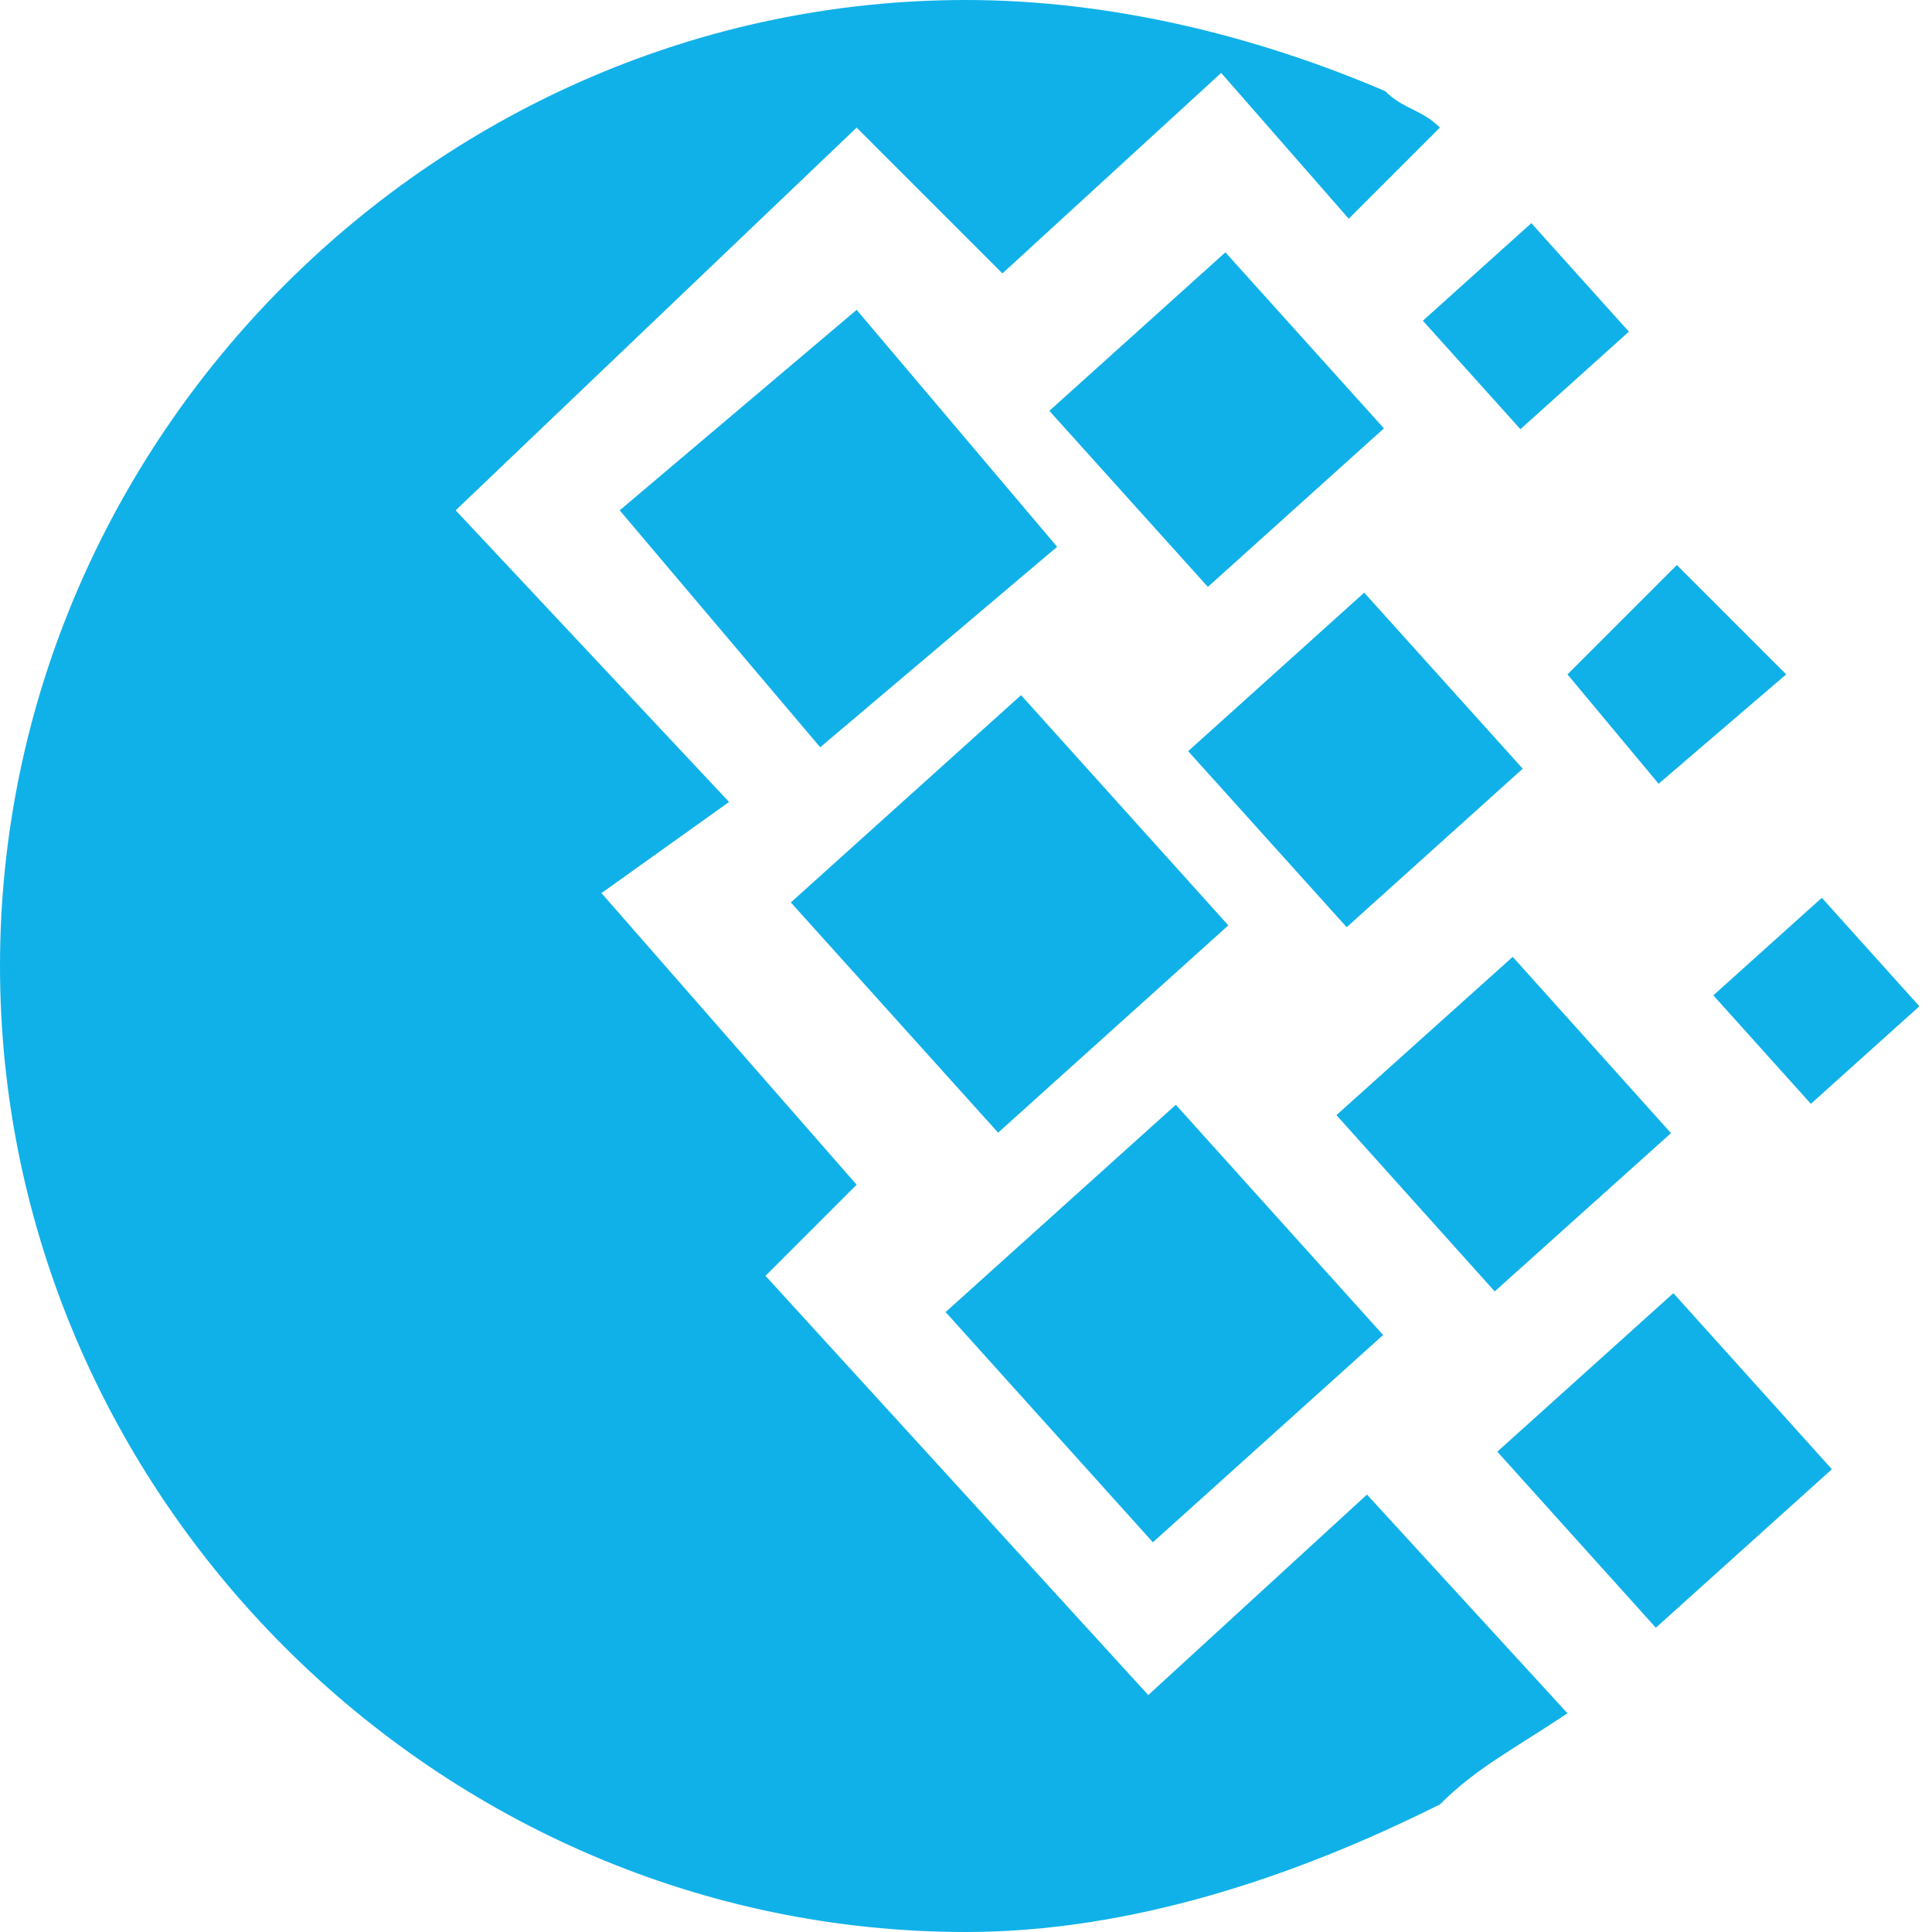 <?xml version="1.0" encoding="utf-8"?>
<!-- Generator: Adobe Illustrator 21.0.2, SVG Export Plug-In . SVG Version: 6.00 Build 0)  -->
<svg version="1.1" id="Layer_1" xmlns="http://www.w3.org/2000/svg" xmlns:xlink="http://www.w3.org/1999/xlink" x="0px" y="0px"
	 viewBox="0 0 10.6 10.6" style="enable-background:new 0 0 10.6 10.6;" xml:space="preserve">
<style type="text/css">
	.st0{fill:#10b1e8;}
</style>
<path class="st0" d="M7.5,8.2l1.1,1.2C8.3,9.6,8.1,9.7,7.9,9.9c-0.8,0.4-1.7,0.7-2.6,0.7C2.4,10.6,0,8.2,0,5.3
	c0-2.9,2.4-5.3,5.3-5.3c0.8,0,1.6,0.2,2.3,0.5c0.1,0.1,0.2,0.1,0.3,0.2L7.4,1.2L6.7,0.4L5.5,1.5L4.7,0.7L2.5,2.8l1.5,1.6L3.3,4.9
	l1.4,1.6L4.2,7l2.1,2.3L7.5,8.2z"/>
<rect x="9.6" y="5.1" transform="matrix(0.744 -0.669 0.669 0.744 -1.154 8.089)" class="st0" width="0.8" height="0.8"/>
<rect x="8.5" y="7.4" transform="matrix(0.743 -0.669 0.669 0.743 -3.051 8.153)" class="st0" width="1.3" height="1.3"/>
<rect x="6" y="1.7" transform="matrix(0.743 -0.669 0.669 0.743 0.162 5.005)" class="st0" width="1.3" height="1.3"/>
<polygon class="st0" points="4.7,1.7 5.8,3 4.5,4.1 3.4,2.8 "/>
<rect x="6.8" y="3.5" transform="matrix(0.743 -0.669 0.669 0.743 -0.875 6.07)" class="st0" width="1.3" height="1.3"/>
<polygon class="st0" points="8.6,3.7 9.2,3.1 9.8,3.7 9.1,4.3 "/>
<rect x="7.6" y="5.5" transform="matrix(0.744 -0.668 0.668 0.744 -1.996 7.103)" class="st0" width="1.3" height="1.3"/>
<rect x="8" y="1.4" transform="matrix(0.744 -0.669 0.669 0.744 0.918 6.07)" class="st0" width="0.8" height="0.8"/>
<rect x="4.7" y="4.2" transform="matrix(0.743 -0.669 0.669 0.743 -1.963 4.975)" class="st0" width="1.7" height="1.7"/>
<rect x="5.5" y="6.4" transform="matrix(0.743 -0.669 0.669 0.743 -3.18 6.123)" class="st0" width="1.7" height="1.7"/>
<path class="st0" d="M6.3,8.4"/>
</svg>
